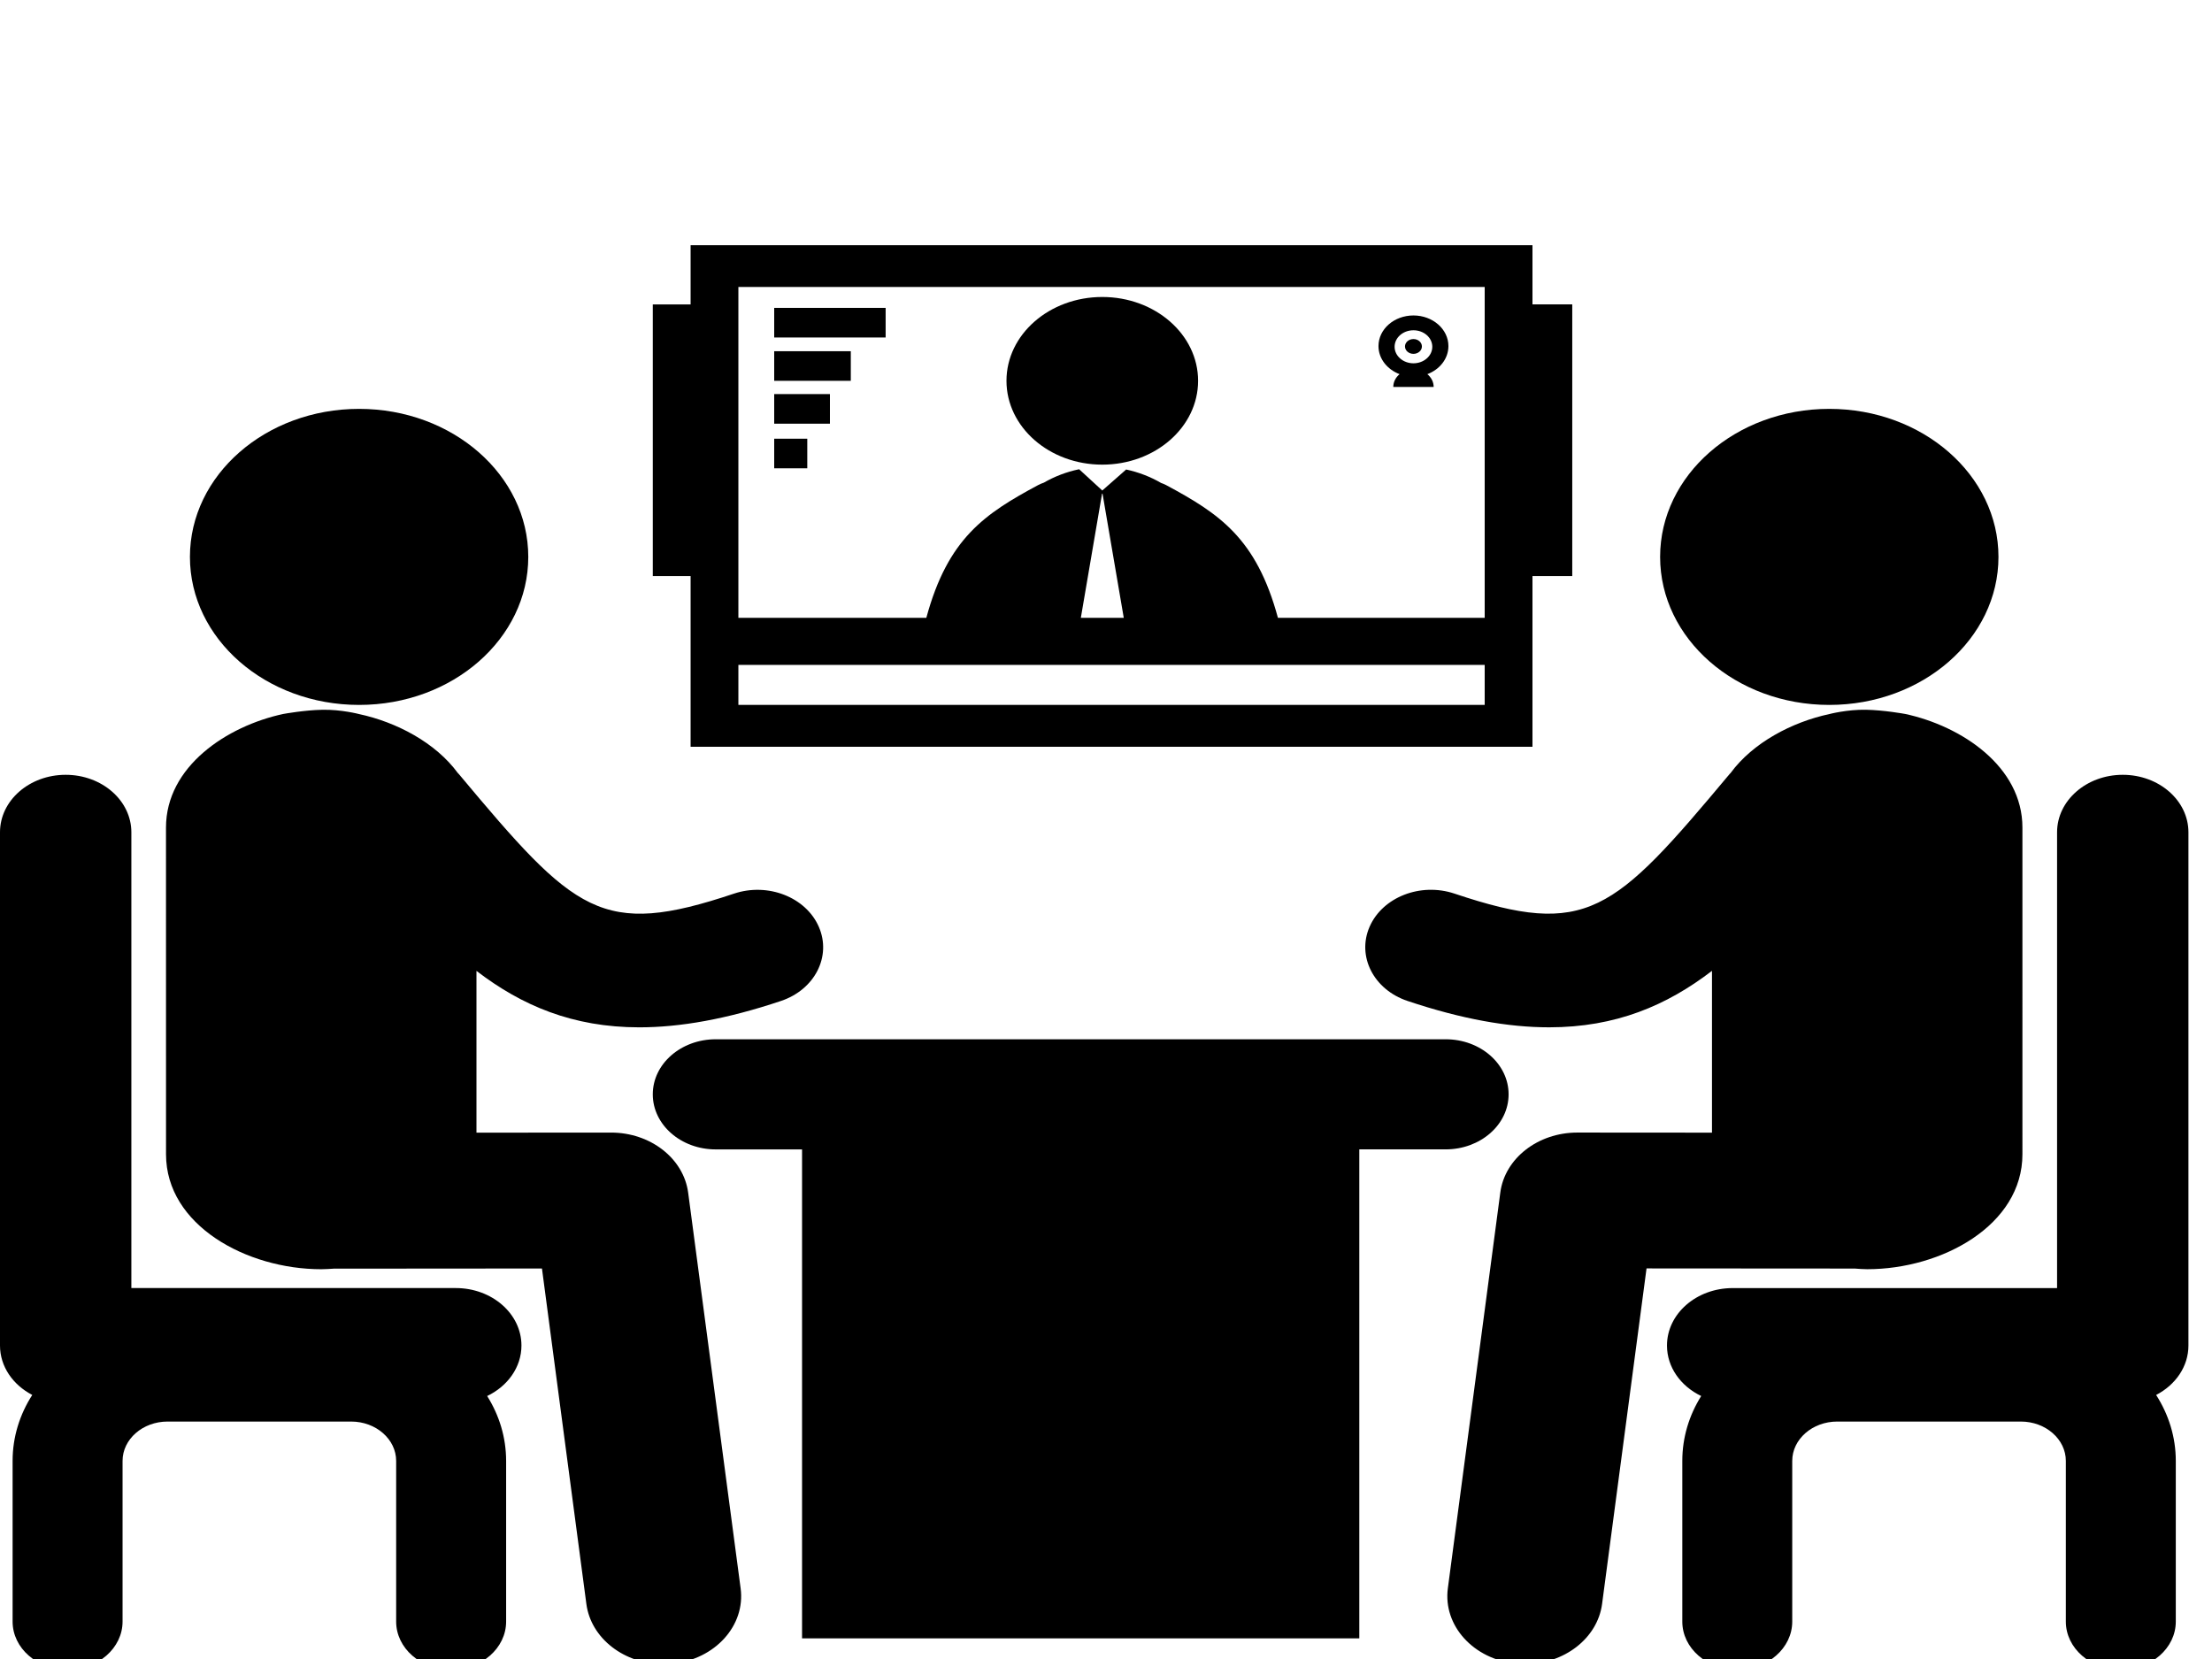 <?xml version="1.0" encoding="iso-8859-1"?>
<!-- Generator: Adobe Illustrator 16.0.0, SVG Export Plug-In . SVG Version: 6.00 Build 0)  -->
<!DOCTYPE svg PUBLIC "-//W3C//DTD SVG 1.1//EN" "http://www.w3.org/Graphics/SVG/1.1/DTD/svg11.dtd">
<svg version="1.1" id="Capa_1" xmlns="http://www.w3.org/2000/svg" xmlns:xlink="http://www.w3.org/1999/xlink"  
	 width="40" height="30" viewBox="0 0 40 30"  
	 xml:space="preserve">
<g id="client" >
	<g transform="matrix(.32,0,0,.28,0,0)">
		<circle cx="20.293" cy="35.966" r="9.56"/>
		<path d="M38.888,77.026c-0.257-2.213-2.131-3.881-4.357-3.881h-0.002l-7.604,0.006V62.702c2.551,2.236,5.436,3.646,9.202,3.646
			c2.298,0,4.927-0.524,8.004-1.703c1.915-0.733,2.872-2.879,2.139-4.793c-0.731-1.914-2.879-2.871-4.792-2.139
			c-7.493,2.87-8.971,1.267-15.554-7.729c-0.014-0.021-0.032-0.033-0.048-0.054c-1.261-1.969-3.472-3.296-5.584-3.813
			c0,0-1.005-0.302-2.076-0.278c-1.025,0.023-2.167,0.263-2.167,0.263l-0.028,0.004c-3.216,0.787-6.641,3.407-6.641,7.339
			l0.002,21.101c0,4.587,4.555,7.424,8.771,7.424c0.235,0,0.471-0.021,0.705-0.037l11.768-0.01l2.51,21.668
			c0.26,2.234,2.157,3.883,4.352,3.883c0.169,0,0.34-0.012,0.513-0.031c2.404-0.277,4.131-2.457,3.852-4.861L38.888,77.026z"/>
		<path d="M29.467,86.897c0-2.049-1.662-3.711-3.713-3.711H7.423V53.75c0-2.049-1.662-3.711-3.712-3.711
			C1.66,50.039,0,51.701,0,53.75v33.147c0,1.359,0.733,2.545,1.823,3.192c-0.708,1.261-1.111,2.714-1.111,4.259v10.377
			c0,1.717,1.391,3.106,3.104,3.106c1.717,0,3.11-1.392,3.11-3.106V94.349c0-1.4,1.14-2.541,2.542-2.541h10.376
			c1.401,0,2.543,1.141,2.543,2.541v10.377c0,1.717,1.391,3.107,3.107,3.107c1.716,0,3.107-1.391,3.107-3.107V94.349
			c0-1.518-0.388-2.945-1.071-4.19C28.683,89.528,29.467,88.304,29.467,86.897z"/>
		<circle cx="103.373" cy="35.966" r="9.56"/>
		<path d="M105.516,81.969c4.219,0,8.771-2.837,8.771-7.424V53.444c0-3.932-3.424-6.552-6.639-7.339l-0.028-0.004
			c0,0-1.144-0.239-2.167-0.263c-1.071-0.023-2.076,0.278-2.076,0.278c-2.111,0.518-4.322,1.845-5.584,3.812
			c-0.016,0.021-0.034,0.033-0.048,0.054c-6.583,8.996-8.062,10.6-15.554,7.729c-1.916-0.732-4.062,0.225-4.795,2.139
			c-0.73,1.914,0.227,4.06,2.142,4.794c3.077,1.178,5.704,1.703,8.004,1.703c3.767,0,6.649-1.41,9.202-3.647v10.45l-7.604-0.006
			c-0.002,0-0.002,0-0.005,0c-2.227,0-4.101,1.668-4.354,3.881l-2.963,25.552c-0.279,2.405,1.445,4.584,3.854,4.862
			c0.171,0.02,0.34,0.029,0.51,0.029c2.195,0,4.092-1.646,4.352-3.882l2.512-21.668l11.768,0.009
			C105.043,81.946,105.279,81.969,105.516,81.969z"/>
		<path d="M123.668,86.897V53.75c0-2.049-1.662-3.711-3.711-3.711c-2.05,0-3.712,1.662-3.712,3.711v29.438H97.914
			c-2.051,0-3.713,1.662-3.713,3.711c0,1.404,0.781,2.629,1.934,3.259c-0.682,1.245-1.068,2.674-1.068,4.19v10.377
			c0,1.717,1.391,3.107,3.106,3.107s3.106-1.391,3.106-3.107V94.349c0-1.4,1.141-2.541,2.543-2.541h10.377
			c1.402,0,2.542,1.141,2.542,2.541v10.377c0,1.717,1.392,3.107,3.106,3.107c1.717,0,3.107-1.391,3.107-3.107V94.349
			c0-1.543-0.403-2.996-1.111-4.258C122.936,89.442,123.668,88.258,123.668,86.897z"/>
		<path d="M85.251,70.675c0-1.964-1.593-3.556-3.556-3.556h-41.25c-1.964,0-3.556,1.592-3.556,3.556
			c0,1.965,1.592,3.557,3.556,3.557h4.879v31.578h31.49v-31.58h4.881C83.658,74.229,85.251,72.64,85.251,70.675z"/>
		<path d="M39.026,48.227H86.6V37.203h2.248V19.659H86.6v-3.824H39.026v3.824h-2.137v17.544h2.137V48.227z M41.726,18.535H83.9
			v21.367H72.216c-1.218-5.144-3.312-6.728-6.323-8.576c-0.091-0.056-0.188-0.097-0.281-0.136c-0.604-0.403-1.28-0.698-1.973-0.868
			l-1.349,1.356l-1.307-1.372c-0.006,0-0.01,0-0.014,0.002c-0.693,0.166-1.375,0.461-1.979,0.862
			c-0.107,0.044-0.216,0.092-0.32,0.155c-3.013,1.849-5.105,3.433-6.323,8.576H41.726V18.535z M63.504,39.902h-2.426l1.199-8.021
			h0.027L63.504,39.902z M41.726,42.939H83.9v2.586H41.726V42.939z"/>
		<circle cx="62.29" cy="24.594" r="5.414"/>
		<rect x="43.75" y="19.884" width="6.297" height="1.912"/>
		<rect x="43.75" y="22.683" width="4.329" height="1.911"/>
		<rect x="43.75" y="25.451" width="3.149" height="1.912"/>
		<rect x="43.75" y="28.333" width="1.869" height="1.911"/>
		<path d="M79.09,24.164c-0.219,0.208-0.355,0.5-0.355,0.826h2.281c0-0.326-0.139-0.618-0.356-0.826c0.7-0.302,1.19-1,1.19-1.813
			c0-1.092-0.885-1.978-1.976-1.978c-1.093,0-1.976,0.886-1.976,1.978C77.898,23.164,78.391,23.862,79.09,24.164z M79.874,21.33
			c0.589,0,1.065,0.478,1.065,1.066s-0.478,1.067-1.065,1.067s-1.065-0.479-1.065-1.067S79.285,21.33,79.874,21.33z"/>
		<circle cx="79.874" cy="22.375" r="0.478"/>
	</g>
</g> 
</svg>
